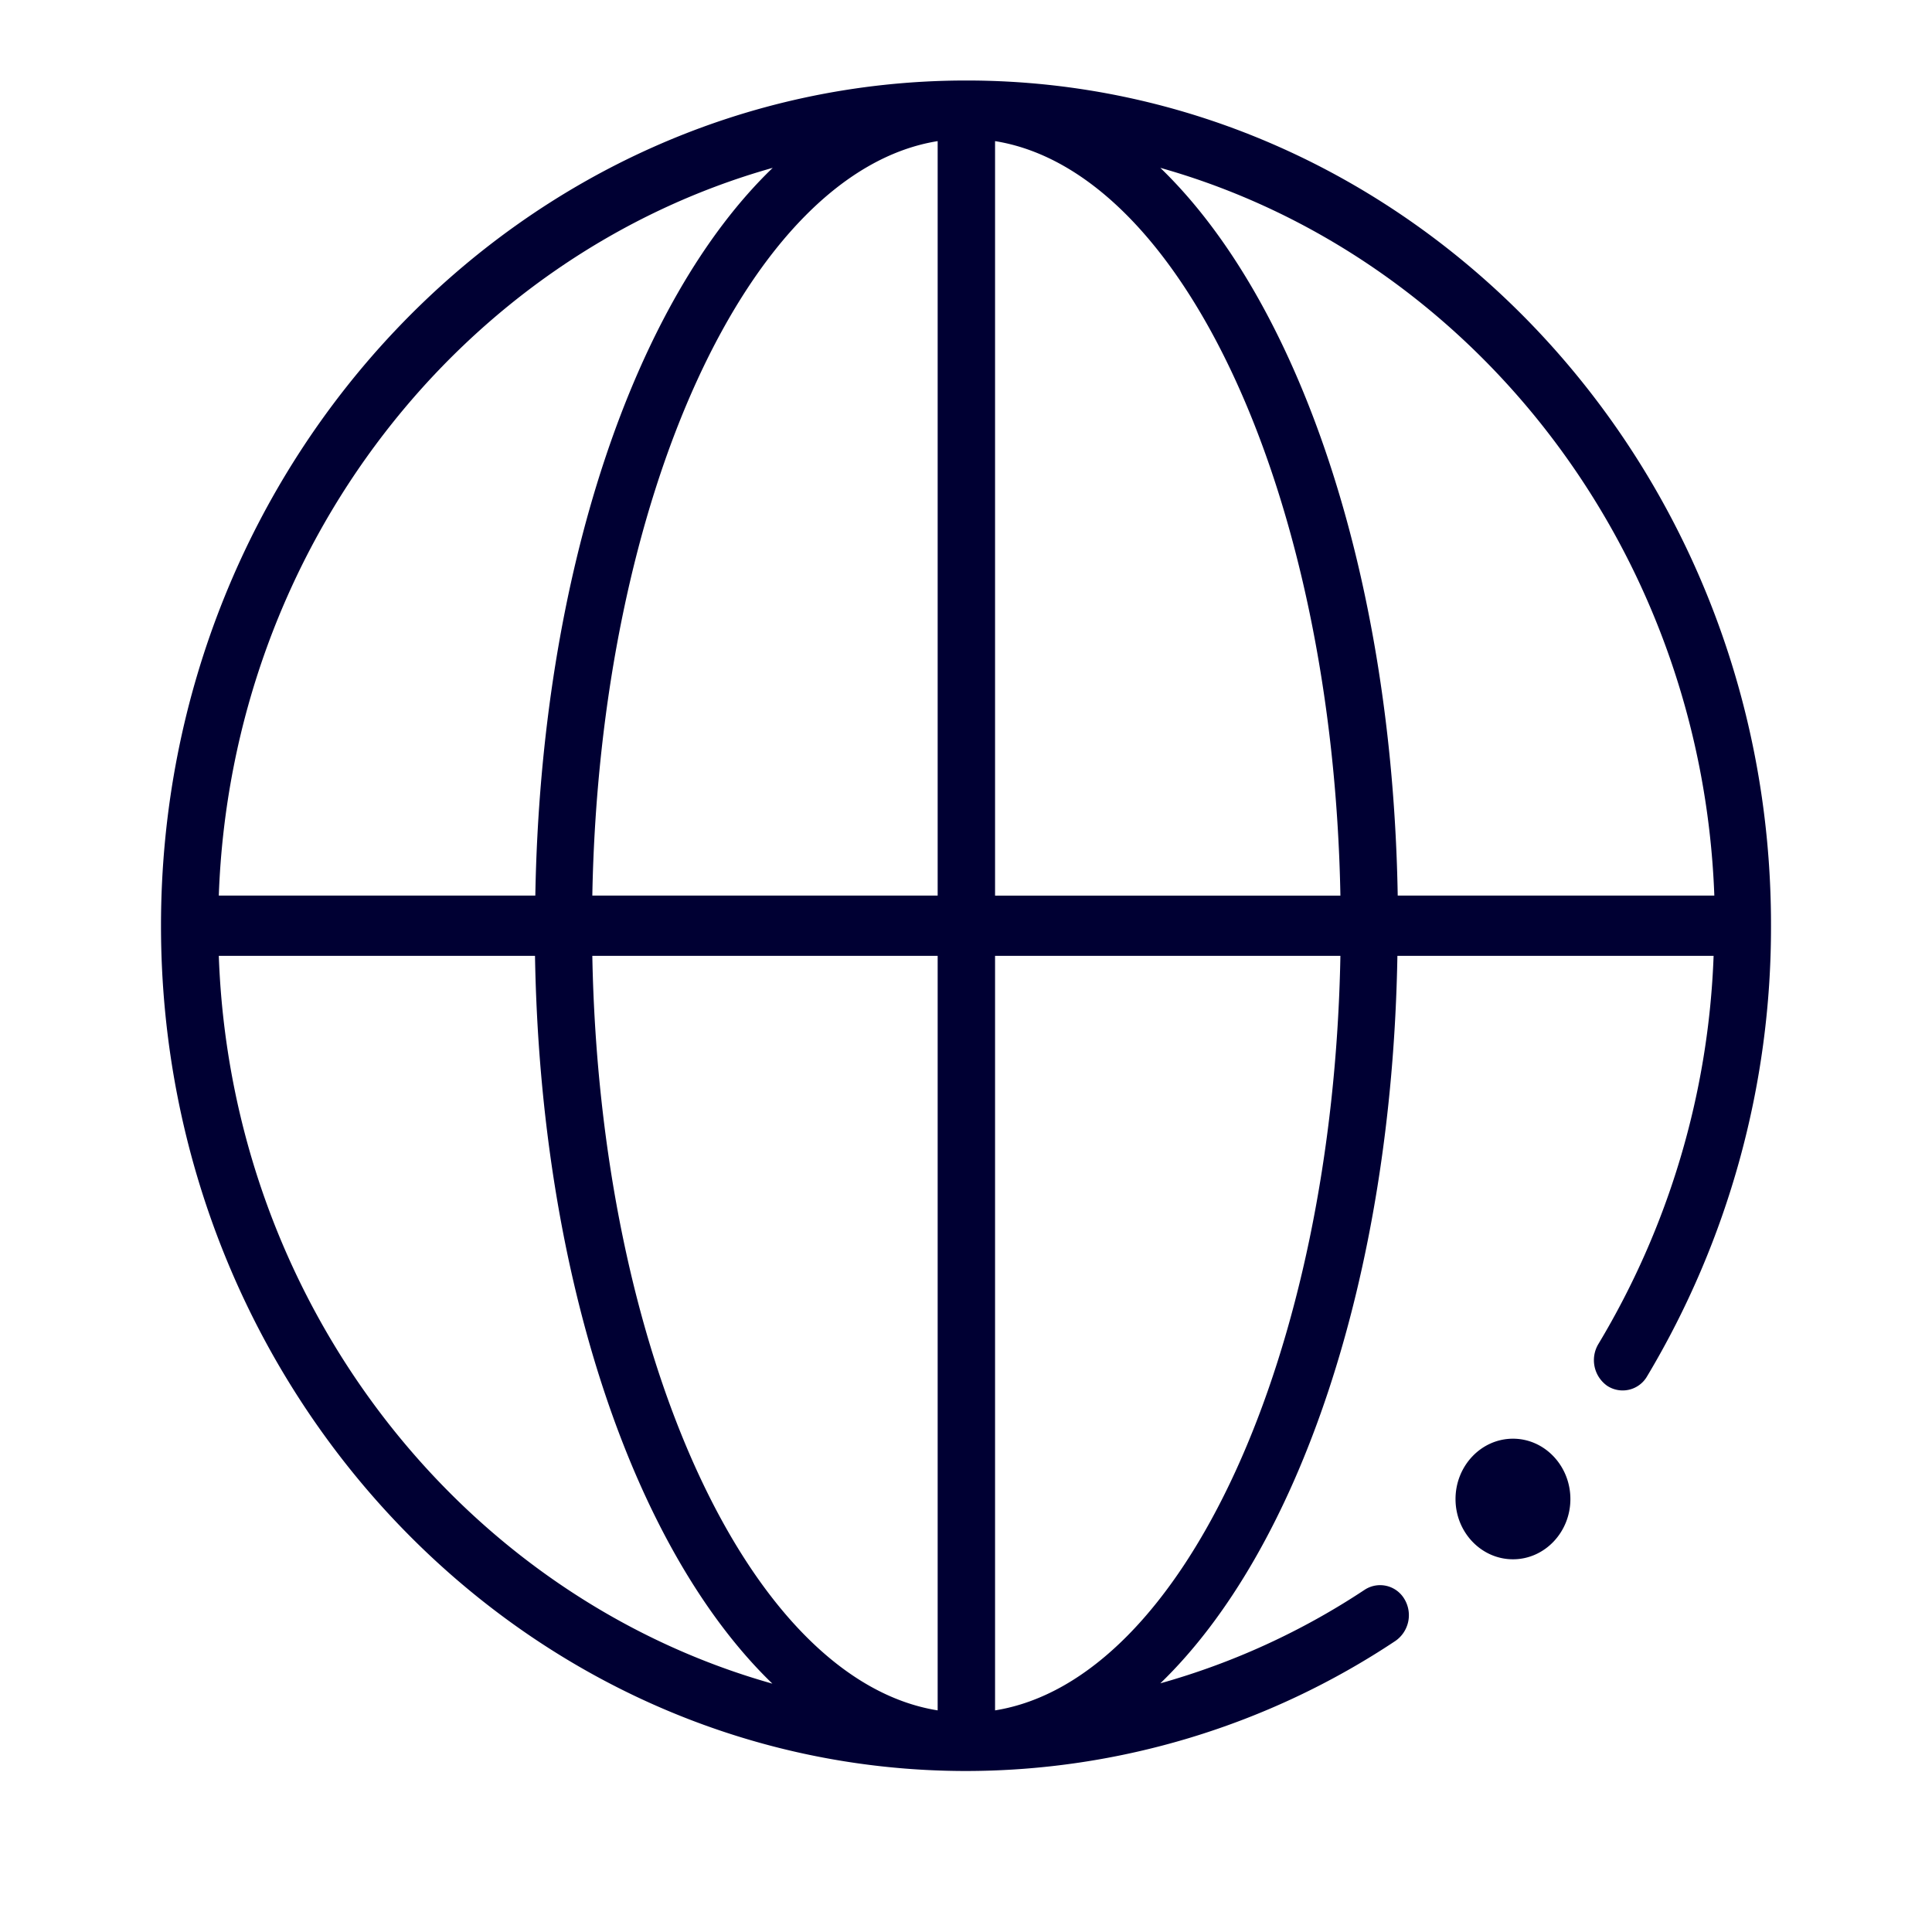 <svg width="24" height="24" xmlns="http://www.w3.org/2000/svg"><path d="M12.005 1C6.49 1 2 5.713 2 11.5S6.49 22 12.005 22a9.641 9.641 0 0 0 5.331-1.617.389.389 0 0 0 .11-.519.35.35 0 0 0-.494-.115 8.989 8.989 0 0 1-2.538 1.162c1.71-1.651 2.876-5.025 2.945-9.037h3.928a10.073 10.073 0 0 1-1.432 4.823.39.39 0 0 0 .11.518.35.35 0 0 0 .494-.115A10.864 10.864 0 0 0 22 11.505C22.01 5.713 17.519 1 12.005 1ZM2.718 11.874h3.928c.068 4.017 1.239 7.39 2.949 9.041-3.846-1.084-6.722-4.702-6.877-9.04Zm8.93 9.373c-2.337-.375-4.198-4.42-4.29-9.373h4.29v9.373ZM9.599 2.085C7.89 3.73 6.72 7.109 6.65 11.125H2.718c.155-4.338 3.031-7.956 6.881-9.04Zm2.049 9.04h-4.29c.092-4.952 1.953-8.997 4.29-9.372v9.373Zm.713 10.122v-9.373h4.29c-.092 4.953-1.953 8.998-4.29 9.373Zm0-10.121V1.753c2.337.375 4.198 4.42 4.29 9.373h-4.29Zm5.002 0c-.068-4.017-1.239-7.39-2.949-9.041 3.846 1.084 6.722 4.702 6.882 9.04h-3.933Zm2.145 7.496c0 .412-.32.748-.713.748-.394 0-.714-.336-.714-.748 0-.413.32-.75.714-.75.393 0 .713.337.713.75Z" fill="#003" fill-rule="nonzero"/></svg>